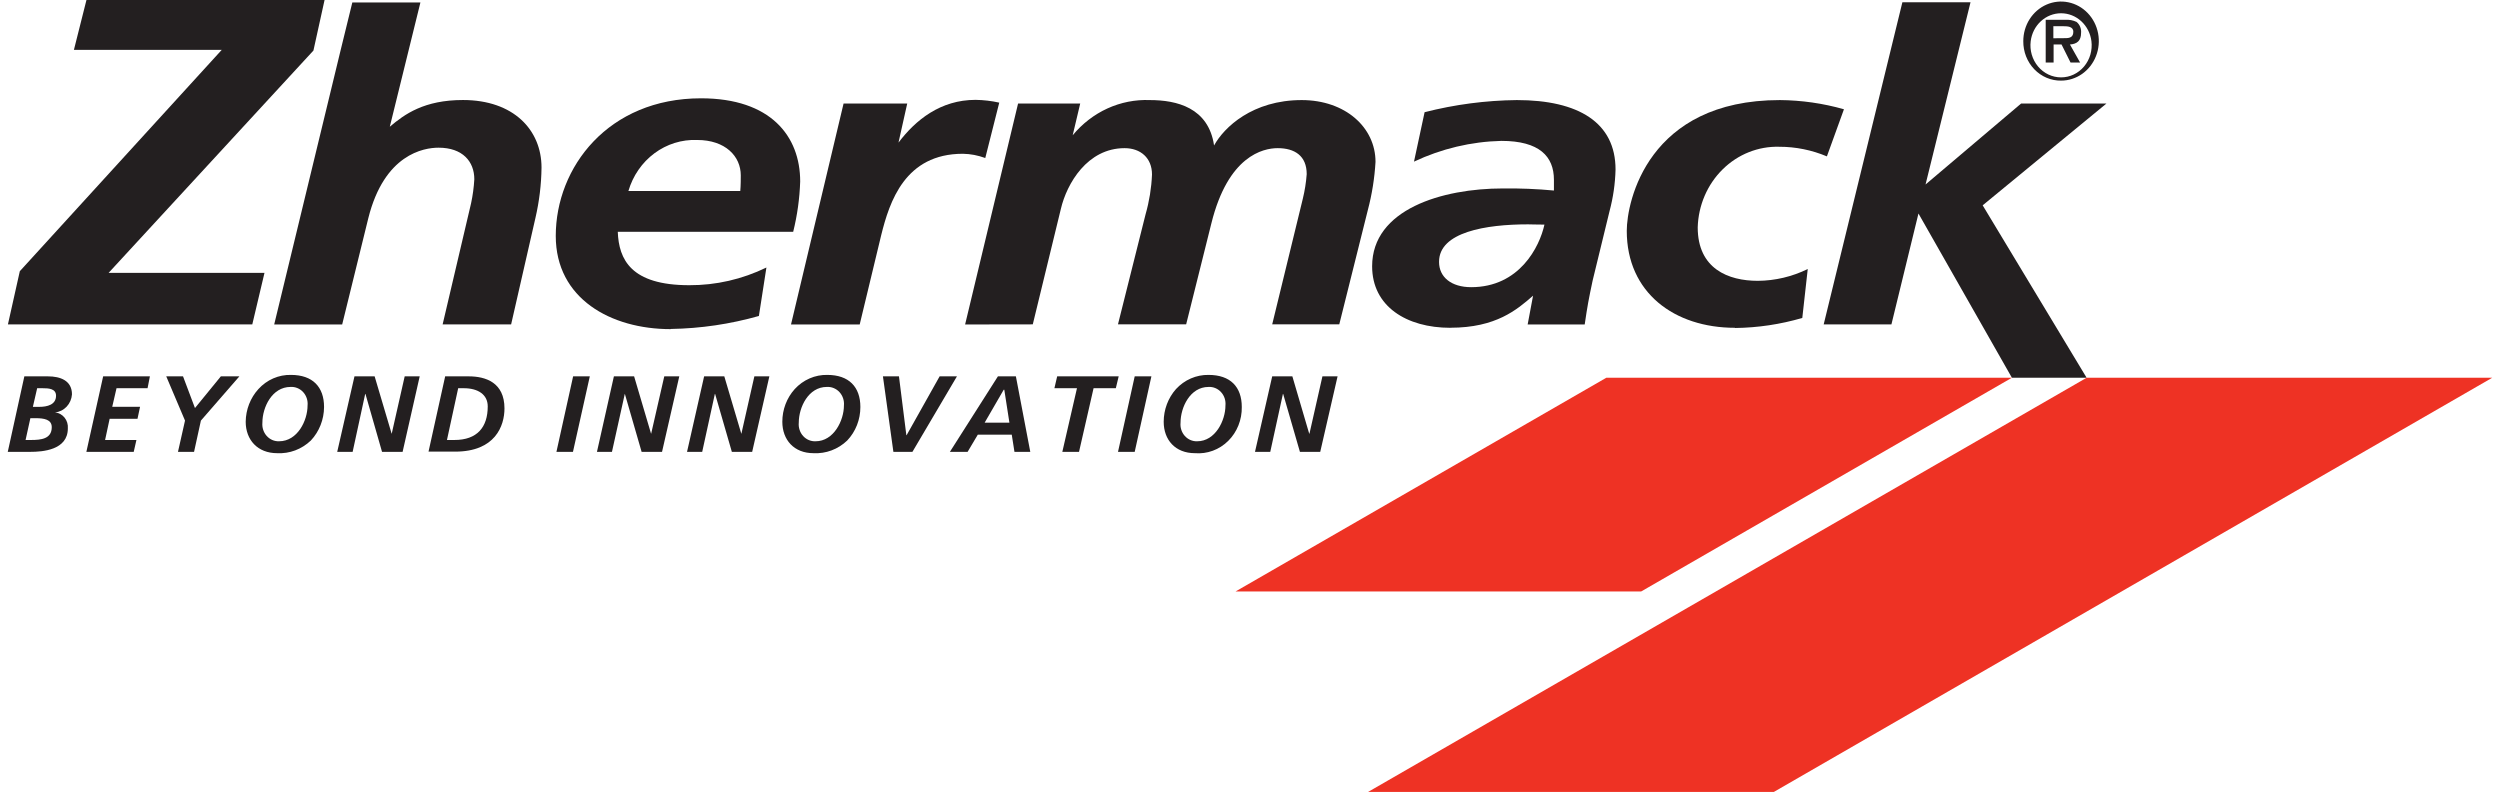 <svg width="161" height="51" viewBox="0 0 161 51" fill="none" xmlns="http://www.w3.org/2000/svg">
<g clip-path="url(#clip0_301_299)">
<path d="M130.3 2.653C130.299 2.149 130.44 1.656 130.706 1.237C130.973 0.817 131.352 0.49 131.796 0.296C132.24 0.102 132.729 0.05 133.201 0.148C133.674 0.245 134.108 0.486 134.449 0.842C134.79 1.197 135.022 1.651 135.117 2.145C135.212 2.638 135.164 3.151 134.981 3.616C134.798 4.082 134.486 4.48 134.087 4.761C133.687 5.041 133.217 5.191 132.736 5.192C132.415 5.197 132.097 5.134 131.801 5.008C131.504 4.883 131.234 4.696 131.007 4.459C130.78 4.223 130.601 3.941 130.479 3.631C130.358 3.321 130.297 2.988 130.3 2.653ZM134.688 2.653C134.626 2.156 134.394 1.699 134.034 1.368C133.674 1.037 133.211 0.854 132.732 0.854C132.253 0.854 131.791 1.037 131.431 1.368C131.071 1.699 130.838 2.156 130.777 2.653C130.74 2.944 130.764 3.24 130.846 3.521C130.928 3.801 131.066 4.061 131.251 4.281C131.436 4.502 131.664 4.679 131.919 4.8C132.175 4.921 132.452 4.983 132.732 4.983C133.013 4.983 133.29 4.921 133.545 4.8C133.801 4.679 134.029 4.502 134.214 4.281C134.399 4.061 134.537 3.801 134.619 3.521C134.7 3.24 134.724 2.944 134.688 2.653ZM133.945 4.029H133.344L132.762 2.863H132.252V4.029H131.743V1.276H133.002C133.251 1.257 133.501 1.303 133.728 1.411C133.831 1.493 133.912 1.602 133.963 1.727C134.014 1.852 134.034 1.988 134.021 2.123C134.021 2.618 133.771 2.832 133.304 2.866L133.962 4.033L133.945 4.029ZM133.012 2.457C133.304 2.457 133.521 2.388 133.521 2.044C133.521 1.7 133.133 1.689 132.893 1.689H132.236V2.464L133.012 2.457Z" fill="#231F20"/>
<path d="M0.51 20.893L1.276 17.466L14.282 3.21H4.76L5.568 0H20.902L20.185 3.255L6.995 17.572H17.033L16.247 20.893H0.51Z" fill="#231F20"/>
<path d="M17.658 20.896L21.931 3.255L22.69 0.158H27.075L25.103 8.162C26.062 7.346 27.328 6.441 29.813 6.441C33.073 6.441 34.874 8.368 34.874 10.794C34.861 11.885 34.729 12.971 34.483 14.032L32.916 20.893H28.505L30.339 13.085C30.447 12.578 30.516 12.063 30.546 11.544C30.546 10.405 29.796 9.511 28.245 9.511C27.295 9.511 24.751 9.923 23.719 14.052L22.036 20.896H17.658Z" fill="#231F20"/>
<path d="M43.187 21.196C39.345 21.196 35.791 19.238 35.791 15.195C35.791 10.773 39.167 6.331 45.146 6.331C49.629 6.331 51.532 8.764 51.532 11.689C51.496 12.782 51.345 13.867 51.082 14.926H39.785C39.851 16.709 40.627 18.367 44.387 18.367C46.103 18.375 47.8 17.986 49.357 17.228L48.873 20.349C47.024 20.874 45.119 21.154 43.203 21.185L43.187 21.196ZM44.886 9.015C43.907 8.977 42.943 9.278 42.144 9.872C41.345 10.466 40.756 11.32 40.469 12.301H47.674C47.706 11.957 47.706 11.465 47.706 11.293C47.706 10.071 46.721 9.015 44.896 9.015H44.886Z" fill="#231F20"/>
<path d="M50.941 20.896L54.326 6.668H58.425L57.863 9.184C58.964 7.728 60.565 6.431 62.826 6.431C63.339 6.438 63.85 6.498 64.352 6.61L63.451 10.178C62.987 10.004 62.5 9.911 62.008 9.903C58.287 9.903 57.288 12.975 56.749 15.146L55.365 20.896H50.941Z" fill="#231F20"/>
<path d="M62.153 20.896L65.564 6.668H69.565L69.081 8.712C69.694 7.968 70.459 7.377 71.319 6.984C72.179 6.592 73.113 6.407 74.051 6.445C75.767 6.445 77.828 6.923 78.186 9.369C78.827 8.199 80.661 6.445 83.83 6.445C86.63 6.445 88.583 8.199 88.583 10.426C88.522 11.473 88.357 12.511 88.09 13.522L86.249 20.889H81.93L83.902 12.796C84.029 12.277 84.112 11.748 84.152 11.214C84.152 10.033 83.376 9.541 82.285 9.541C81.341 9.541 79.09 10.033 78.012 14.386L76.388 20.889H71.997L73.775 13.801C74.014 12.968 74.153 12.107 74.189 11.238C74.189 10.171 73.45 9.541 72.424 9.541C70.021 9.541 68.703 11.829 68.322 13.443L66.511 20.889L62.153 20.896Z" fill="#231F20"/>
<path d="M93.401 21.11C90.584 21.11 88.365 19.733 88.365 17.149C88.365 13.478 92.875 12.136 96.787 12.136C97.884 12.123 98.981 12.167 100.073 12.27V11.582C100.073 10.075 99.14 9.073 96.688 9.073C94.746 9.12 92.832 9.574 91.061 10.409L91.744 7.226C93.688 6.729 95.68 6.467 97.681 6.445C101.658 6.445 104.041 7.893 104.041 10.918C104.018 11.822 103.889 12.72 103.656 13.591L102.565 18.071C102.305 19.303 102.236 19.661 102.055 20.896H98.381L98.729 19.042C97.697 19.943 96.346 21.106 93.411 21.106L93.401 21.11ZM92.675 16.87C92.675 17.848 93.467 18.494 94.742 18.494C97.852 18.494 99.147 15.897 99.462 14.465C98.92 14.465 98.644 14.448 98.404 14.448C95.685 14.448 92.675 14.947 92.675 16.857V16.87Z" fill="#231F20"/>
<path d="M111.735 21.11C107.834 21.11 104.764 18.856 104.764 14.868C104.764 12.975 106.125 6.445 114.625 6.445C116.018 6.456 117.405 6.654 118.75 7.037L117.652 10.071C116.679 9.662 115.64 9.451 114.592 9.452C113.237 9.411 111.922 9.935 110.936 10.909C109.95 11.882 109.373 13.226 109.333 14.644C109.333 17.311 111.305 18.085 113.201 18.085C114.314 18.078 115.412 17.818 116.419 17.325L116.068 20.476C114.659 20.888 113.205 21.105 111.742 21.123L111.735 21.11Z" fill="#231F20"/>
<path d="M117.445 20.893L122.513 0.148H126.901L124.005 11.881L130.159 6.668H135.654L127.684 13.223L134.379 24.327H129.567L123.549 13.75L121.807 20.893H117.445Z" fill="#231F20"/>
<path d="M1.568 24.237H3.084C3.886 24.237 4.635 24.509 4.635 25.397C4.614 25.695 4.493 25.975 4.293 26.188C4.093 26.401 3.828 26.533 3.544 26.56C3.784 26.582 4.005 26.704 4.16 26.897C4.315 27.091 4.39 27.341 4.369 27.592C4.369 28.992 2.725 29.099 1.959 29.099H0.5L1.568 24.237ZM1.65 28.335H2.002C2.633 28.335 3.333 28.27 3.333 27.509C3.333 27.014 2.844 26.931 2.285 26.931H1.956L1.647 28.335H1.65ZM2.117 26.202H2.525C3.044 26.202 3.609 26.064 3.609 25.486C3.609 25.029 3.143 25.001 2.742 25.001H2.393L2.117 26.202Z" fill="#231F20"/>
<path d="M6.643 24.237H9.654L9.503 25.001H7.504L7.228 26.198H9.02L8.855 26.969H7.061L6.768 28.335H8.786L8.612 29.099H5.562L6.643 24.237Z" fill="#231F20"/>
<path d="M11.915 27.086L10.706 24.237H11.787L12.556 26.278L14.223 24.237H15.416L12.938 27.086L12.497 29.099H11.462L11.915 27.086Z" fill="#231F20"/>
<path d="M20.869 26.209C20.866 27.018 20.56 27.793 20.018 28.37C19.726 28.649 19.383 28.865 19.011 29.005C18.639 29.145 18.243 29.206 17.848 29.185C16.589 29.185 15.823 28.325 15.823 27.162C15.831 26.377 16.124 25.624 16.642 25.056C16.912 24.759 17.238 24.524 17.6 24.367C17.961 24.21 18.351 24.134 18.742 24.144C20.133 24.144 20.869 24.918 20.869 26.209ZM16.898 27.22C16.884 27.375 16.901 27.532 16.949 27.679C16.997 27.826 17.074 27.961 17.176 28.075C17.278 28.188 17.401 28.277 17.539 28.337C17.677 28.396 17.825 28.423 17.973 28.418C19.16 28.418 19.807 27.083 19.807 26.112C19.822 25.956 19.805 25.798 19.756 25.65C19.707 25.502 19.628 25.366 19.524 25.252C19.421 25.139 19.295 25.05 19.155 24.993C19.015 24.935 18.866 24.91 18.716 24.918C17.516 24.918 16.898 26.233 16.898 27.22Z" fill="#231F20"/>
<path d="M22.828 24.237H24.126L25.221 27.929H25.227L26.062 24.237H27.029L25.928 29.099H24.603L23.535 25.369H23.518L22.71 29.099H21.717L22.828 24.237Z" fill="#231F20"/>
<path d="M28.656 24.237H30.187C31.265 24.237 32.488 24.626 32.488 26.302C32.488 27.43 31.89 29.085 29.313 29.085H27.597L28.672 24.223L28.656 24.237ZM28.78 28.335H29.267C30.733 28.335 31.41 27.509 31.41 26.171C31.41 25.41 30.785 25.001 29.868 25.001H29.507L28.784 28.335H28.78Z" fill="#231F20"/>
<path d="M36.909 24.237H37.984L36.899 29.099H35.834L36.909 24.237Z" fill="#231F20"/>
<path d="M39.535 24.237H40.837L41.928 27.929H41.935L42.779 24.237H43.746L42.635 29.099H41.32L40.242 25.369H40.236L39.41 29.099H38.444L39.535 24.237Z" fill="#231F20"/>
<path d="M45.346 24.237H46.645L47.739 27.929H47.746L48.581 24.237H49.547L48.44 29.099H47.131L46.053 25.369H46.037L45.222 29.099H44.245L45.346 24.237Z" fill="#231F20"/>
<path d="M55.408 26.209C55.409 26.61 55.335 27.007 55.189 27.378C55.044 27.748 54.83 28.085 54.56 28.37C54.268 28.649 53.926 28.865 53.553 29.005C53.181 29.145 52.786 29.206 52.39 29.185C51.132 29.185 50.382 28.325 50.382 27.162C50.381 26.379 50.667 25.625 51.181 25.056C51.451 24.76 51.778 24.526 52.139 24.369C52.501 24.212 52.89 24.135 53.281 24.144C54.668 24.144 55.408 24.918 55.408 26.209ZM51.441 27.22C51.426 27.376 51.443 27.533 51.492 27.681C51.54 27.83 51.618 27.965 51.721 28.079C51.824 28.192 51.949 28.281 52.088 28.34C52.227 28.398 52.376 28.425 52.525 28.418C53.692 28.418 54.349 27.083 54.349 26.112C54.363 25.956 54.345 25.797 54.295 25.649C54.245 25.5 54.165 25.364 54.061 25.251C53.956 25.137 53.829 25.049 53.689 24.992C53.549 24.934 53.399 24.909 53.248 24.918C52.058 24.918 51.441 26.233 51.441 27.22Z" fill="#231F20"/>
<path d="M56.861 24.237H57.893L58.369 28.026H58.386L60.512 24.237H61.627L58.76 29.099H57.534L56.861 24.237Z" fill="#231F20"/>
<path d="M64.273 24.237H65.423L66.35 29.099H65.331L65.157 27.991H62.971L62.314 29.099H61.173L64.266 24.237H64.273ZM63.421 27.22H65.006L64.677 25.101H64.638L63.411 27.22H63.421Z" fill="#231F20"/>
<path d="M68.082 24.237H72.043L71.859 25.001H70.426L69.489 29.099H68.414L69.357 25.001H67.904L68.082 24.237Z" fill="#231F20"/>
<path d="M73.075 24.237H74.15L73.075 29.099H72L73.075 24.237Z" fill="#231F20"/>
<path d="M79.971 26.209C79.978 26.618 79.904 27.023 79.753 27.4C79.602 27.777 79.377 28.117 79.093 28.397C78.808 28.678 78.471 28.893 78.103 29.028C77.734 29.164 77.343 29.217 76.954 29.185C75.685 29.185 74.942 28.325 74.942 27.162C74.943 26.381 75.226 25.628 75.734 25.056C76.005 24.761 76.332 24.527 76.693 24.371C77.055 24.214 77.443 24.137 77.834 24.144C79.238 24.144 79.971 24.919 79.971 26.209ZM76.027 27.22C76.011 27.375 76.028 27.532 76.076 27.68C76.124 27.827 76.201 27.962 76.303 28.076C76.405 28.189 76.529 28.279 76.667 28.338C76.804 28.397 76.953 28.424 77.101 28.418C78.268 28.418 78.919 27.083 78.919 26.113C78.934 25.956 78.916 25.798 78.868 25.65C78.819 25.502 78.74 25.366 78.636 25.253C78.532 25.139 78.406 25.05 78.267 24.993C78.127 24.935 77.978 24.91 77.828 24.919C76.644 24.919 76.027 26.233 76.027 27.22Z" fill="#231F20"/>
<path d="M81.93 24.237H83.228L84.313 27.929H84.329L85.164 24.237H86.14L85.023 29.099H83.715L82.636 25.369H82.62L81.805 29.099H80.822L81.93 24.237Z" fill="#231F20"/>
<path d="M134.379 24.327L88.106 51H114.237L160.5 24.327H134.379Z" fill="#EE3224"/>
<path d="M105.691 38.09L129.567 24.327H103.446L79.57 38.09H105.691Z" fill="#EE3224"/>
</g>
<defs>
<clipPath id="clip0_301_299">
<rect width="160" height="51" fill="white" transform="translate(0.5)"/>
</clipPath>
</defs>
</svg>
